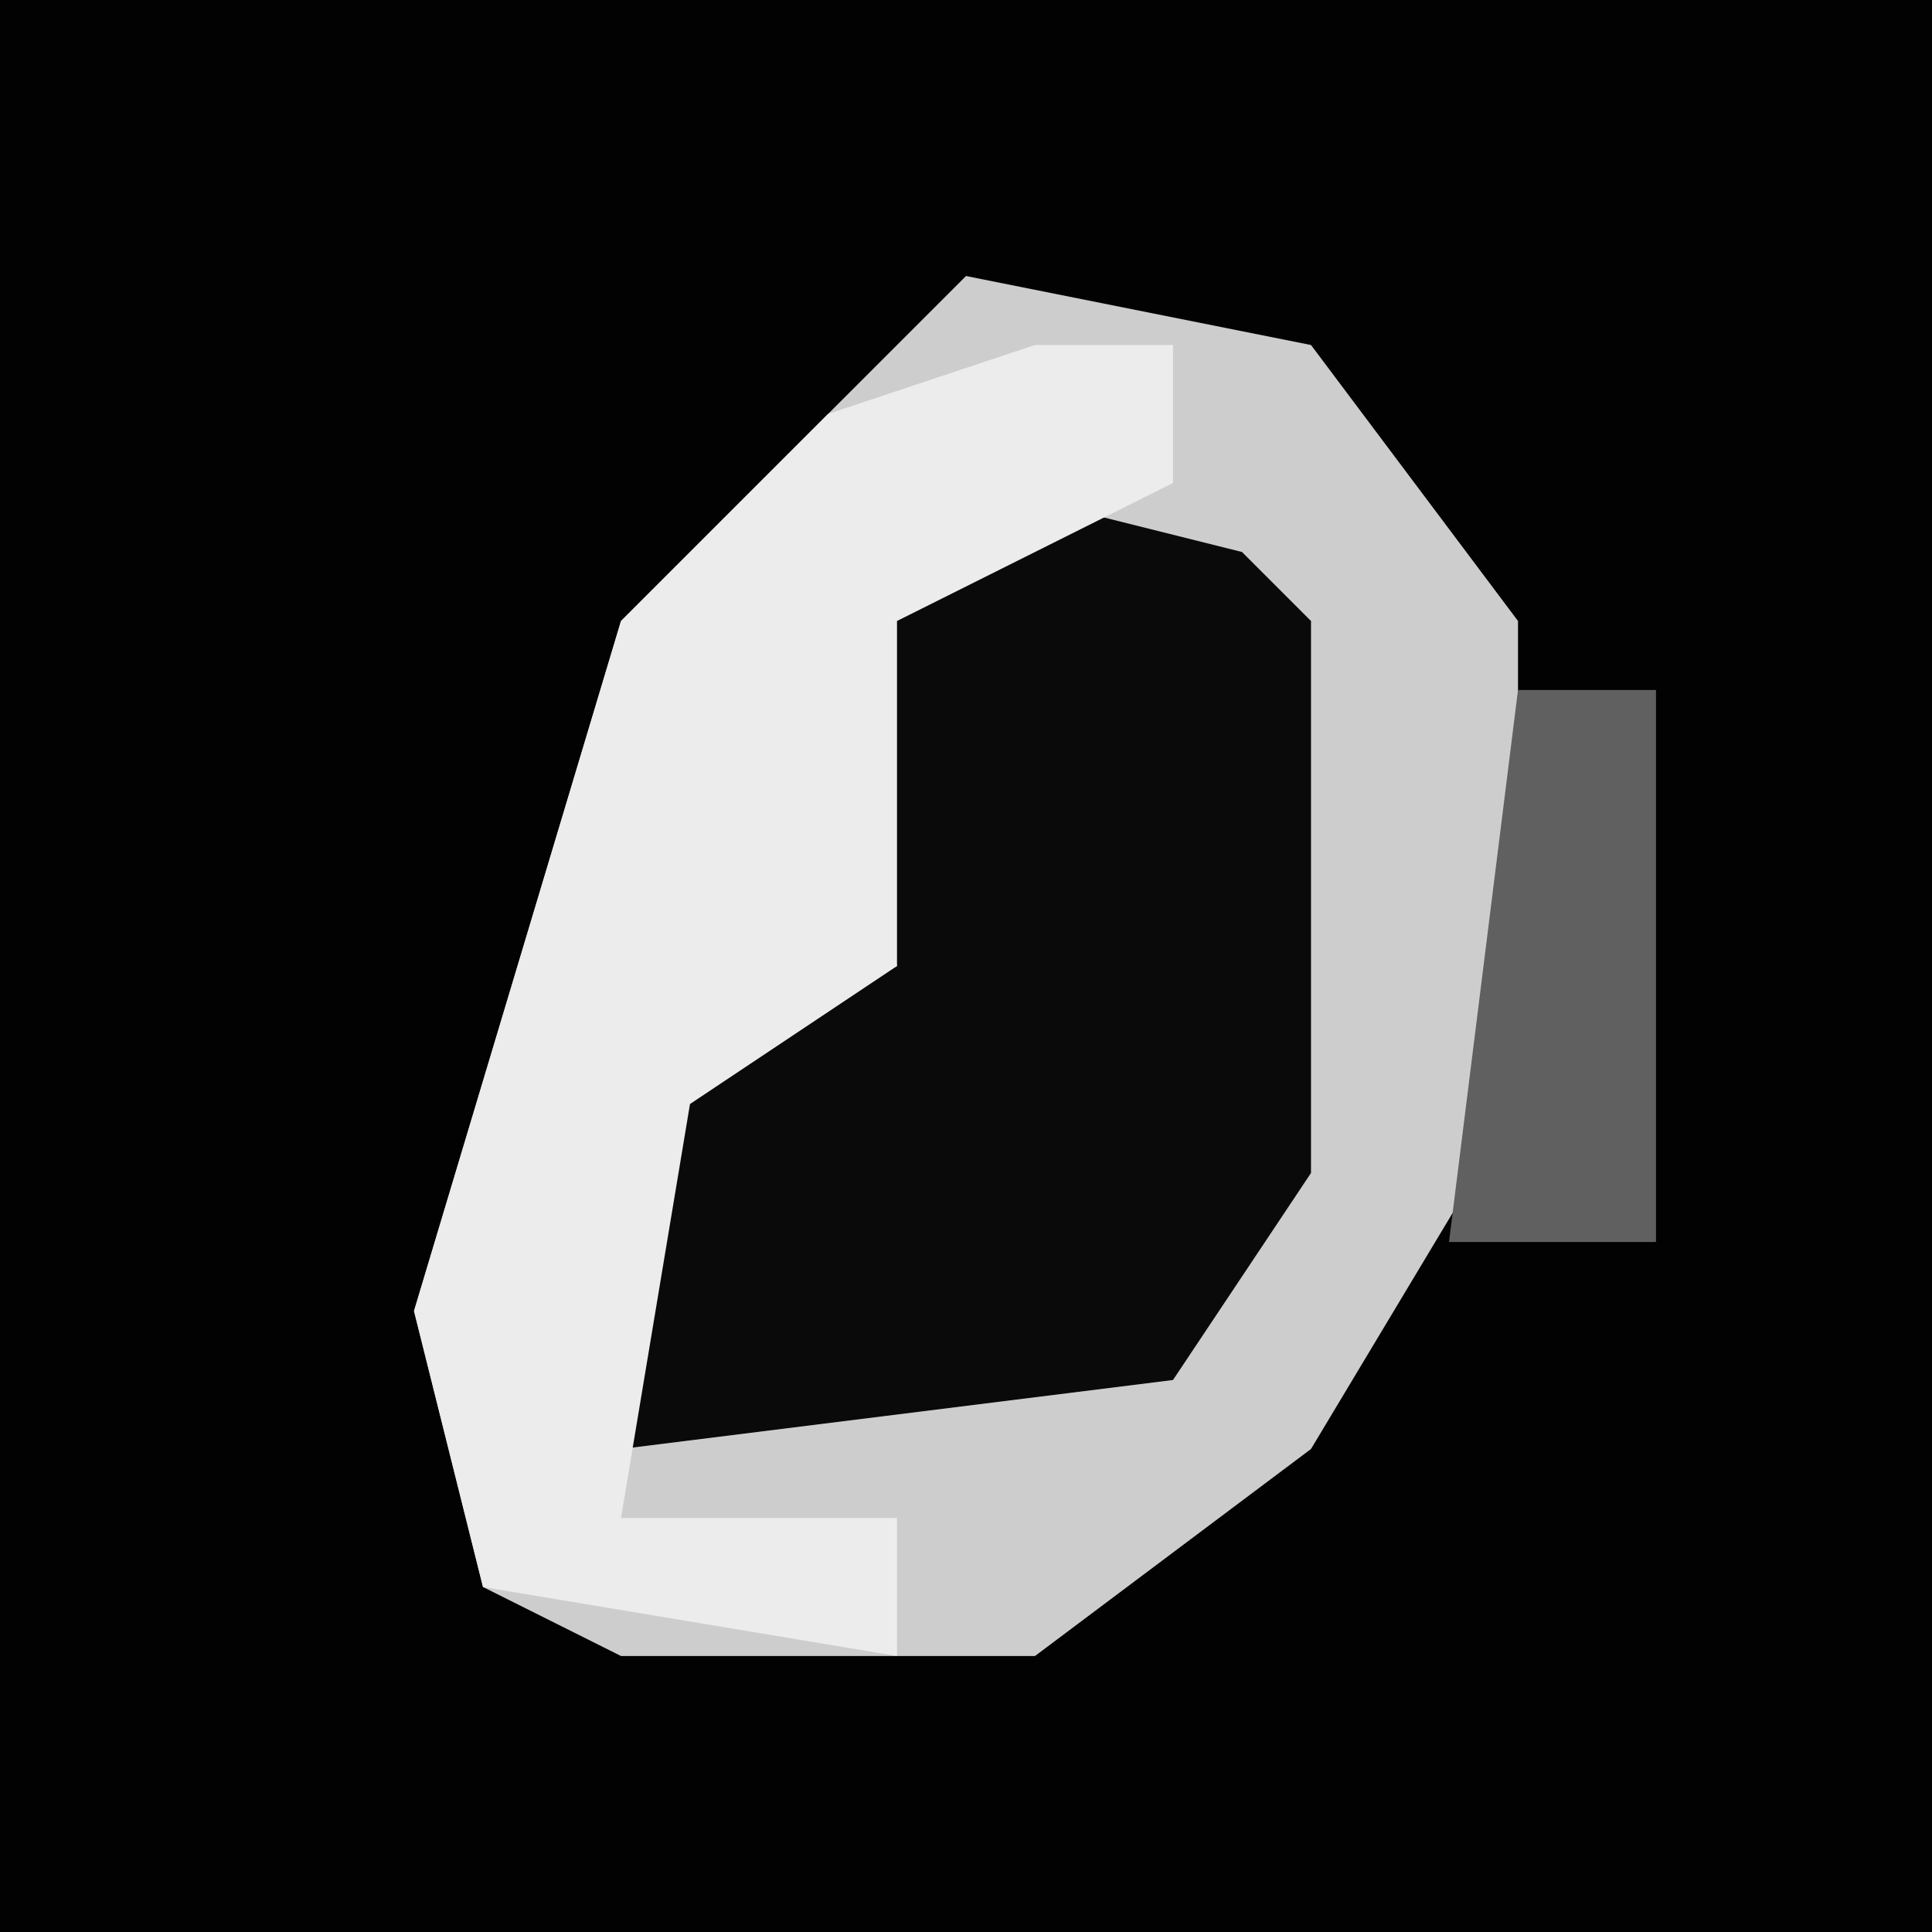 <?xml version="1.0" encoding="UTF-8"?>
<svg version="1.1" xmlns="http://www.w3.org/2000/svg" width="28" height="28">
<path d="M0,0 L28,0 L28,28 L0,28 Z " fill="#020202" transform="translate(0,0)"/>
<path d="M0,0 L5,1 L8,5 L8,12 L5,17 L1,20 L-5,20 L-7,19 L-8,15 L-5,5 Z " fill="#CDCDCD" transform="translate(14,4)"/>
<path d="M0,0 L4,1 L5,2 L5,10 L3,13 L-5,14 L-5,9 L-1,7 L-2,2 Z " fill="#0A0A0A" transform="translate(14,7)"/>
<path d="M0,0 L2,0 L2,2 L-2,4 L-2,9 L-5,11 L-6,17 L-2,17 L-2,19 L-8,18 L-9,14 L-6,4 L-3,1 Z " fill="#ECECEC" transform="translate(15,5)"/>
<path d="M0,0 L2,0 L2,8 L-1,8 Z " fill="#606060" transform="translate(22,10)"/>
</svg>
